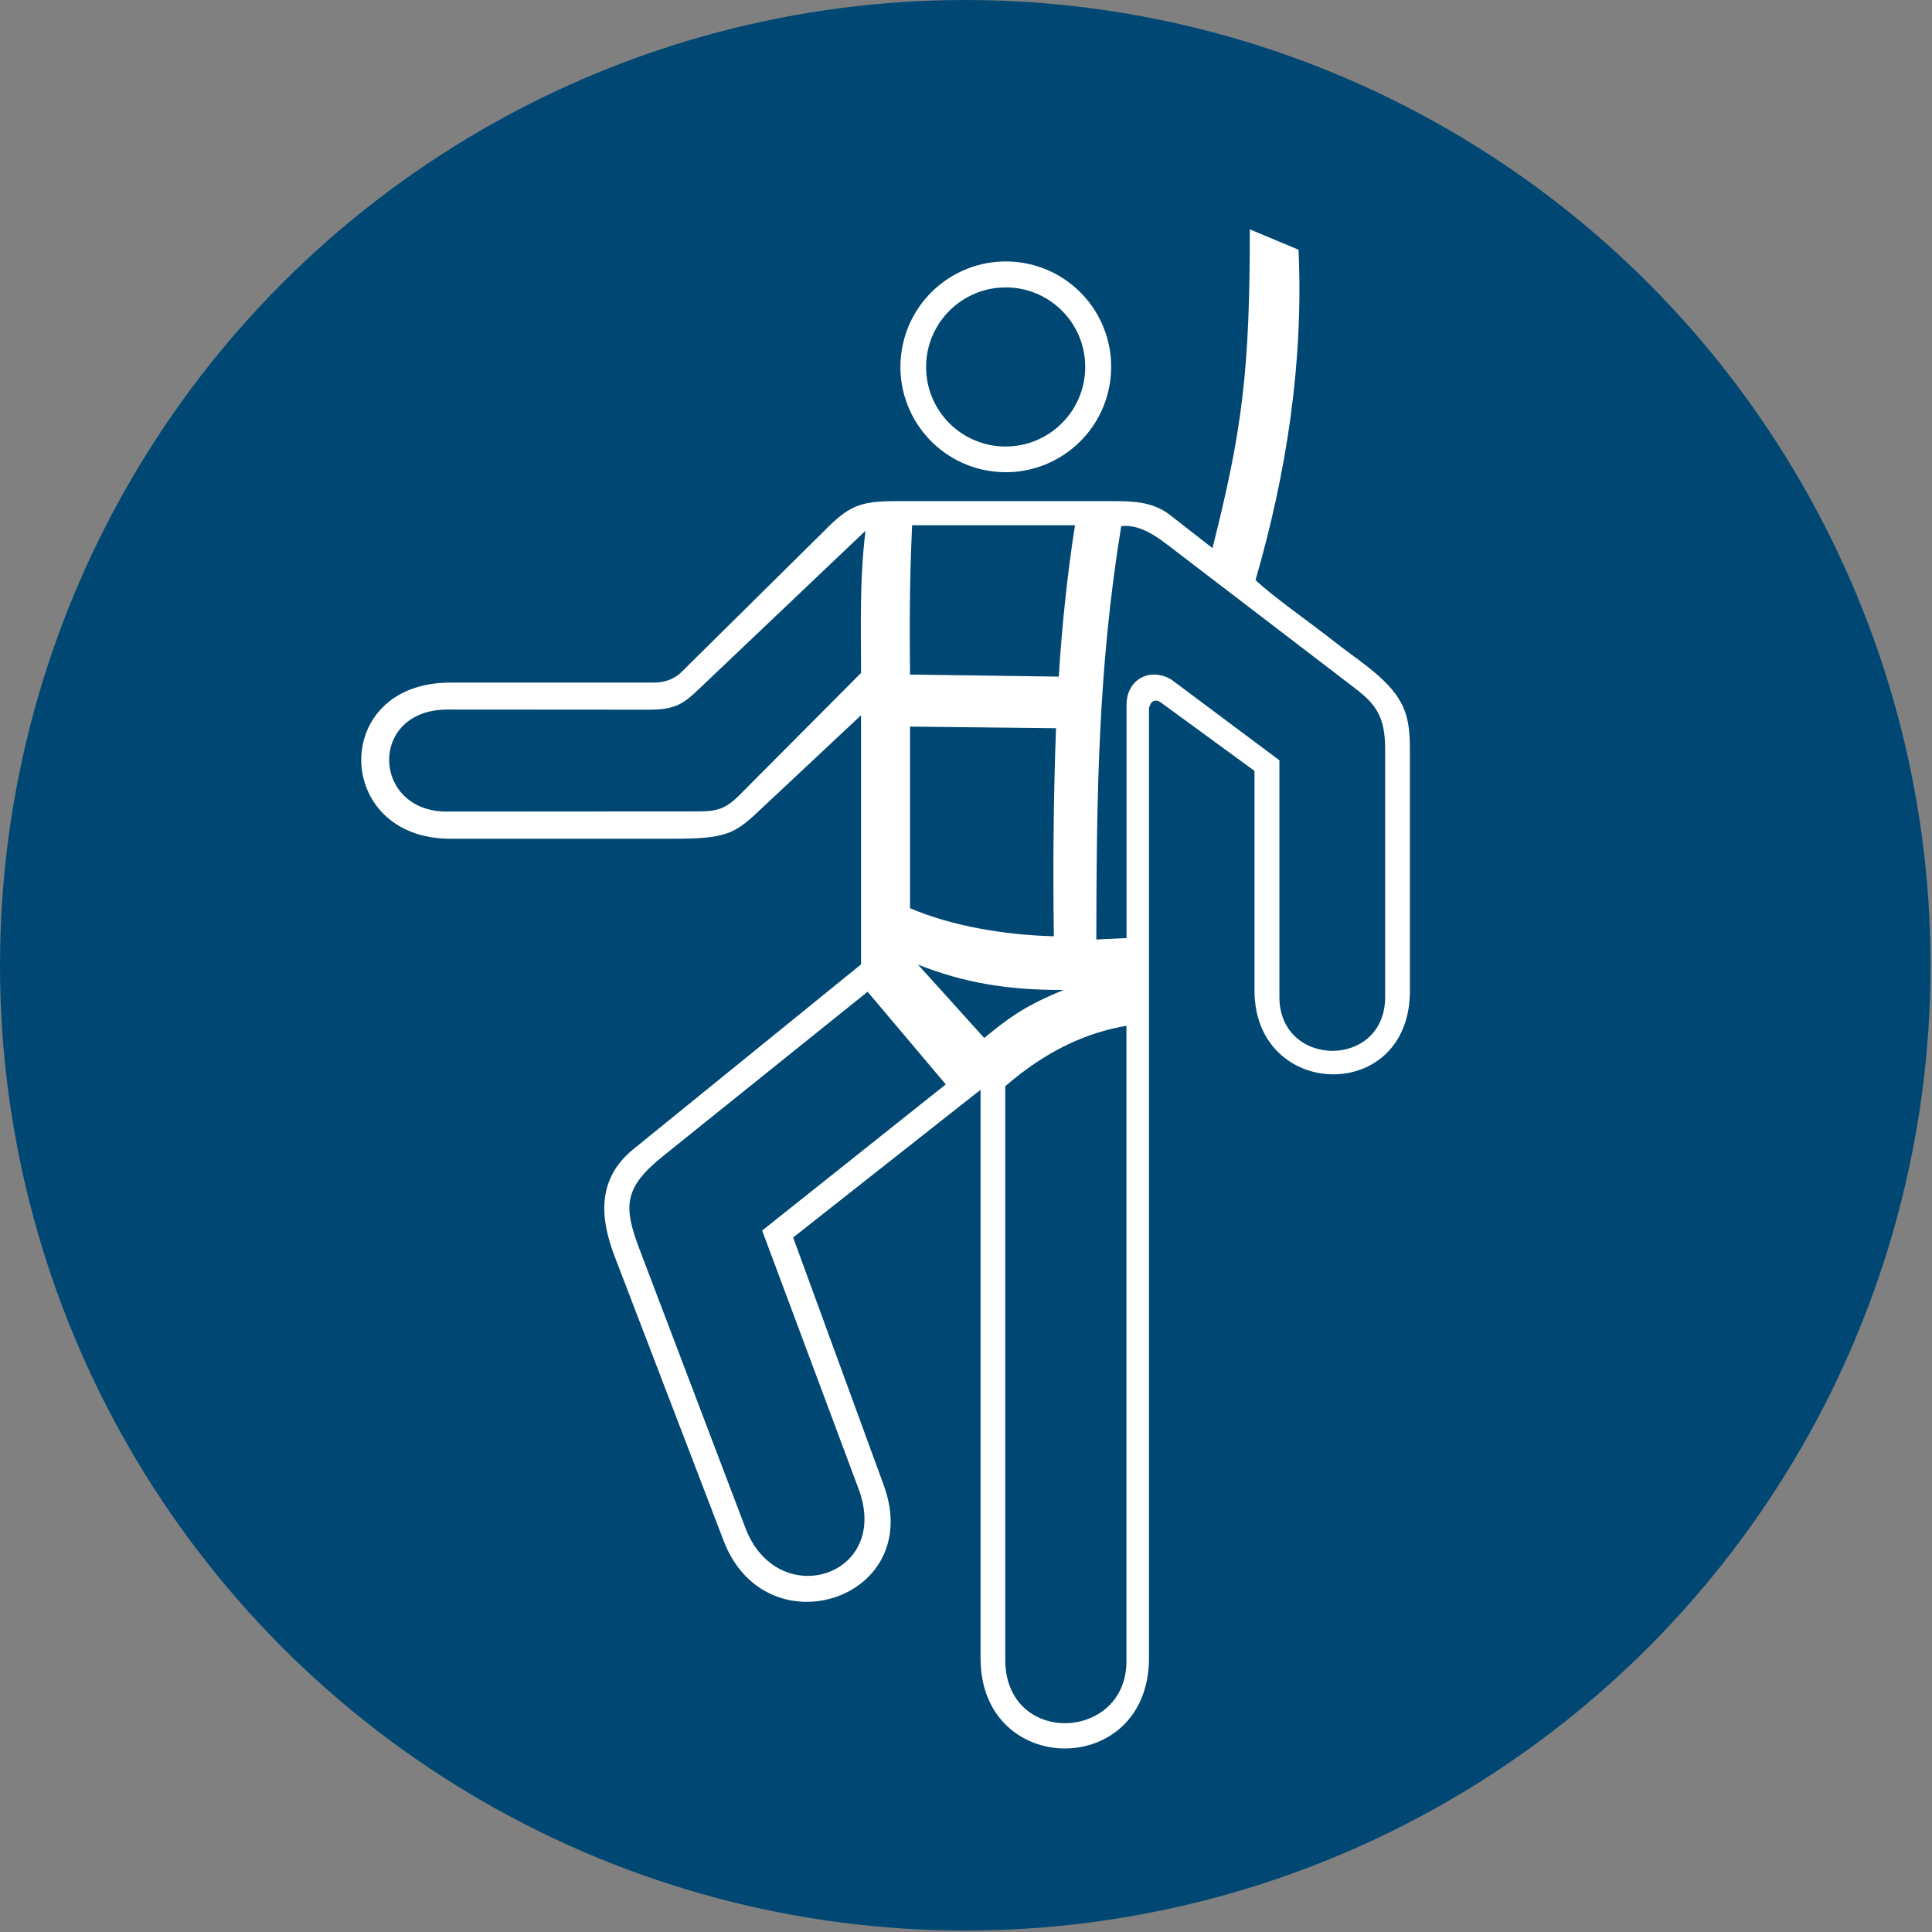 <?xml version="1.0" encoding="UTF-8"?>
<!DOCTYPE svg PUBLIC "-//W3C//DTD SVG 1.1//EN" "http://www.w3.org/Graphics/SVG/1.1/DTD/svg11.dtd">
<!-- Creator: Corel DESIGNER -->
<svg xmlns="http://www.w3.org/2000/svg" xml:space="preserve" width="40mm" height="40mm" version="1.1" style="shape-rendering:geometricPrecision; text-rendering:geometricPrecision; image-rendering:optimizeQuality; fill-rule:evenodd; clip-rule:evenodd"
viewBox="0 0 1000 1000"
 xmlns:xlink="http://www.w3.org/1999/xlink"
 xmlns:xodm="http://www.corel.com/coreldraw/odm/2003">
 <rect x="0" y="0" width="1000" height="1000" fill="#808080" stroke="none"/>
 <defs>
  <style type="text/css">
   <![CDATA[
    .fil0 {fill:#004873}
    .fil1 {fill:white}
   ]]>
  </style>
 </defs>
<symbol id="ISO_x0020_7010_x0020_M018" viewBox="1125 -904.17 1750 1750">
 <circle class="fil0" cx="2000" cy="-29.17" r="875"/>
 <path class="fil1" d="M2131.59 -560.45c6.2,-52.39 -31.24,-99.87 -83.62,-106.06 -52.39,-6.18 -99.89,31.28 -106.09,83.68 -6.2,52.39 31.24,99.87 83.62,106.05 52.39,6.18 99.89,-31.28 106.09,-83.67zm-91.95 60.97c39.8,-1.72 70.7,-35.37 69.02,-75.16 -1.68,-39.79 -35.29,-70.66 -75.09,-68.94 -39.8,1.72 -70.7,35.37 -69.02,75.16 1.67,39.79 35.29,70.66 75.09,68.94zm184.48 92.19l-38.36 -29.92c-14.47,-11.29 -31.03,-12.69 -48.95,-12.69l-202.07 0c-30.16,0.25 -40.66,4.45 -62.8,27.19l-129.33 127.84c-4.53,4.48 -12.5,9.44 -24.7,9.44l-184.9 0.03c-108.97,0.02 -105.8,141.51 0,141.51l201.42 0c47.53,0.17 56.43,-4.26 77.9,-24.62l93.17 -87.28 0 225.84 -206.29 167.41c-33.27,27 -30.4,62.43 -17.12,97.08l98.96 258.19c38.16,99.55 182.99,53.14 145.02,-50.66l-82.11 -224.49 169.89 -133.89 0 515.34c0,108.65 152.48,109.35 152.67,0l0 -861.21c1.46,-6.75 5.84,-8.81 11.01,-5.03l84.65 61.84 0 199.38c0.18,98.97 140.88,102.85 140.88,0l0 -214.46c0.14,-29.14 -2.06,-45.61 -23.77,-66.74 -13.05,-12.71 -30.08,-23.75 -45.12,-35.7 -16.5,-13.11 -58.53,-42.92 -71.05,-55.52 28.19,-97.3 43.59,-197.51 38.97,-299.37l-44.17 -18.5c0.08,128.57 -6.91,182.16 -33.83,288.99zm-78.03 432.98c-36.51,6.23 -72.6,22.58 -109.86,54.76l0 519.28c-0.44,79.39 109.95,75 109.86,1.82l0 -575.86zm-330.2 185.59l166.43 -132.48 -70.86 -83.97 -185.77 149.25c-35.62,28.62 -35.53,45.87 -21,84.11l96.07 252.82c28.9,76.05 132.29,44.21 102.55,-35.46l-87.43 -234.25zm302.89 -263.83l27.42 -1.28 0 -211.62c0,-22.34 20.53,-34.24 40.38,-22.88l98.17 73.35 0 214.55c0,64.72 95.86,65.5 95.86,0l0 -224.64c0,-29.16 -8.21,-40.58 -27.2,-55.11l-165.75 -126.83c-11.44,-8.83 -28.42,-22.44 -46.29,-20.2 -21.21,129.76 -22.29,245.84 -22.59,374.66zm-359.8 -116.1c17.62,-0.01 25.12,-3.52 36.6,-15.06l109.94 -110.46c-0.09,-47.53 -1.32,-83.11 3.99,-128.83l-151.57 144.02c-12.82,12.18 -20.6,18.14 -43.77,18.13l-184.29 -0.12c-71.22,0.6 -67.73,92.51 0,92.47l229.11 -0.14zm190.95 87.76c37.04,15.8 84.09,24.2 130.35,25.44 -0.84,-61.02 -0.39,-124.39 1.97,-188.61l-132.32 -1.47 0 164.65zm0 -211.82l134.8 1.88c3.22,-50.79 8.3,-96.02 14.72,-137.21l-147.62 0c-1.87,40.43 -2.56,75.62 -1.91,135.33zm67.26 329.46c21.47,-17.76 37.11,-29.43 72.12,-43.55 -50.59,0.26 -90.67,-6.47 -132.17,-22.98l60.05 66.53z"/>
</symbol>
 <g id="Ebene_x0020_1">
  <use id="ISO_x0020_7010_x0020_M018_0" transform="scale(0.571 0.571)" x="-0" width="1750" height="1750" xlink:href="#ISO_x0020_7010_x0020_M018"/>
 </g>
</svg>
